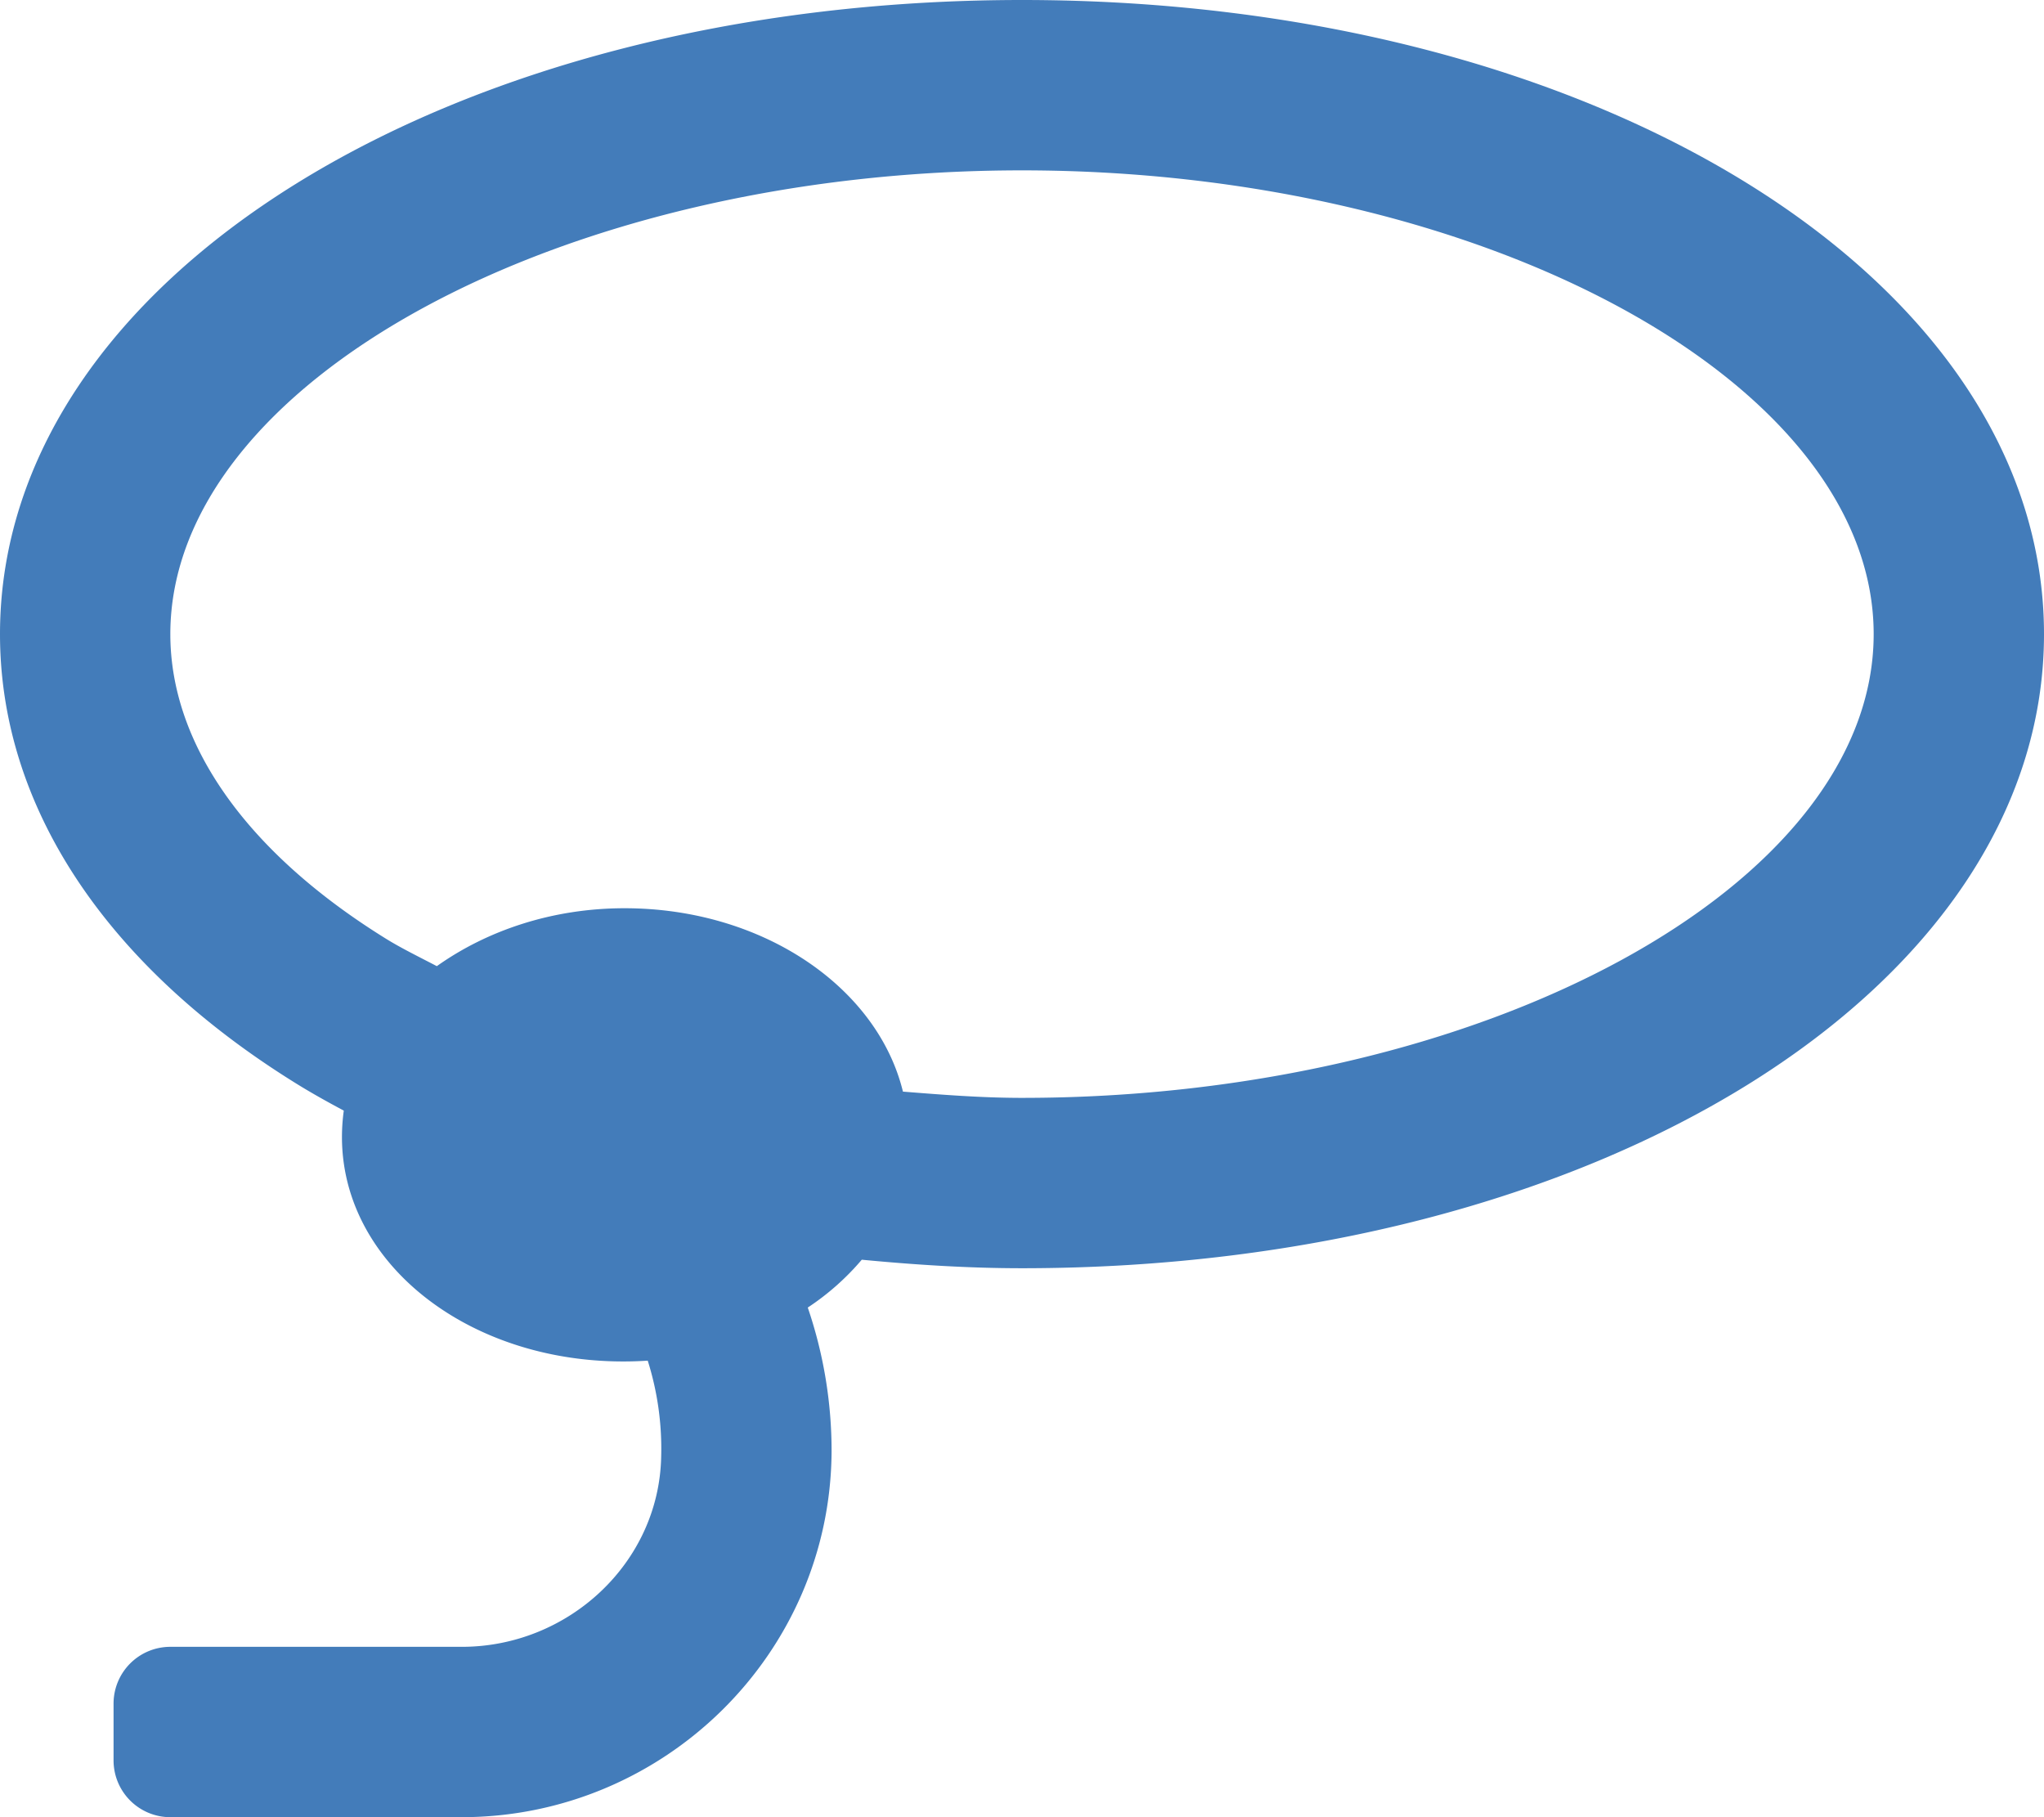 <?xml version="1.0" standalone="no"?><!DOCTYPE svg PUBLIC "-//W3C//DTD SVG 1.1//EN" "http://www.w3.org/Graphics/SVG/1.1/DTD/svg11.dtd"><svg t="1612860823046" class="icon" viewBox="0 0 1152 1024" version="1.1" xmlns="http://www.w3.org/2000/svg" p-id="44624" xmlns:xlink="http://www.w3.org/1999/xlink" width="144" height="128"><defs><style type="text/css"></style></defs><path d="M576 0C253 0 0 156.96 0 357.34c0 96.66 59.24 186.48 166.88 253.2 8.34 5.18 17.38 10.24 26.88 15.3-11.22 81.78 71.1 147.5 171.3 140.9a164.82 164.82 0 0 1 7.58 54.22c-1.26 59.88-52.44 107.04-112.32 107.04H96a32 32 0 0 0-32 32v32a32 32 0 0 0 32 32h164.12c114 0 208-92 208.56-206.14a250.1 250.1 0 0 0-13.42-81.04 143.54 143.54 0 0 0 30.44-26.96c29.76 2.84 59.8 4.8 90.3 4.8 323 0 576-156.94 576-357.32S899 0 576 0z m0 618.66c-22.7 0-44.92-1.76-67.1-3.52-14.38-58.88-79.08-103.34-156.9-103.34-40.76 0-77.54 12.56-105.8 32.64-9.8-5.12-20.24-10.22-28.7-15.48C139.12 480.38 96 419.44 96 357.34 96 215.68 315.82 96 576 96s480 119.68 480 261.34-219.82 261.32-480 261.32z" p-id="44625" fill="#437cba"></path></svg>
